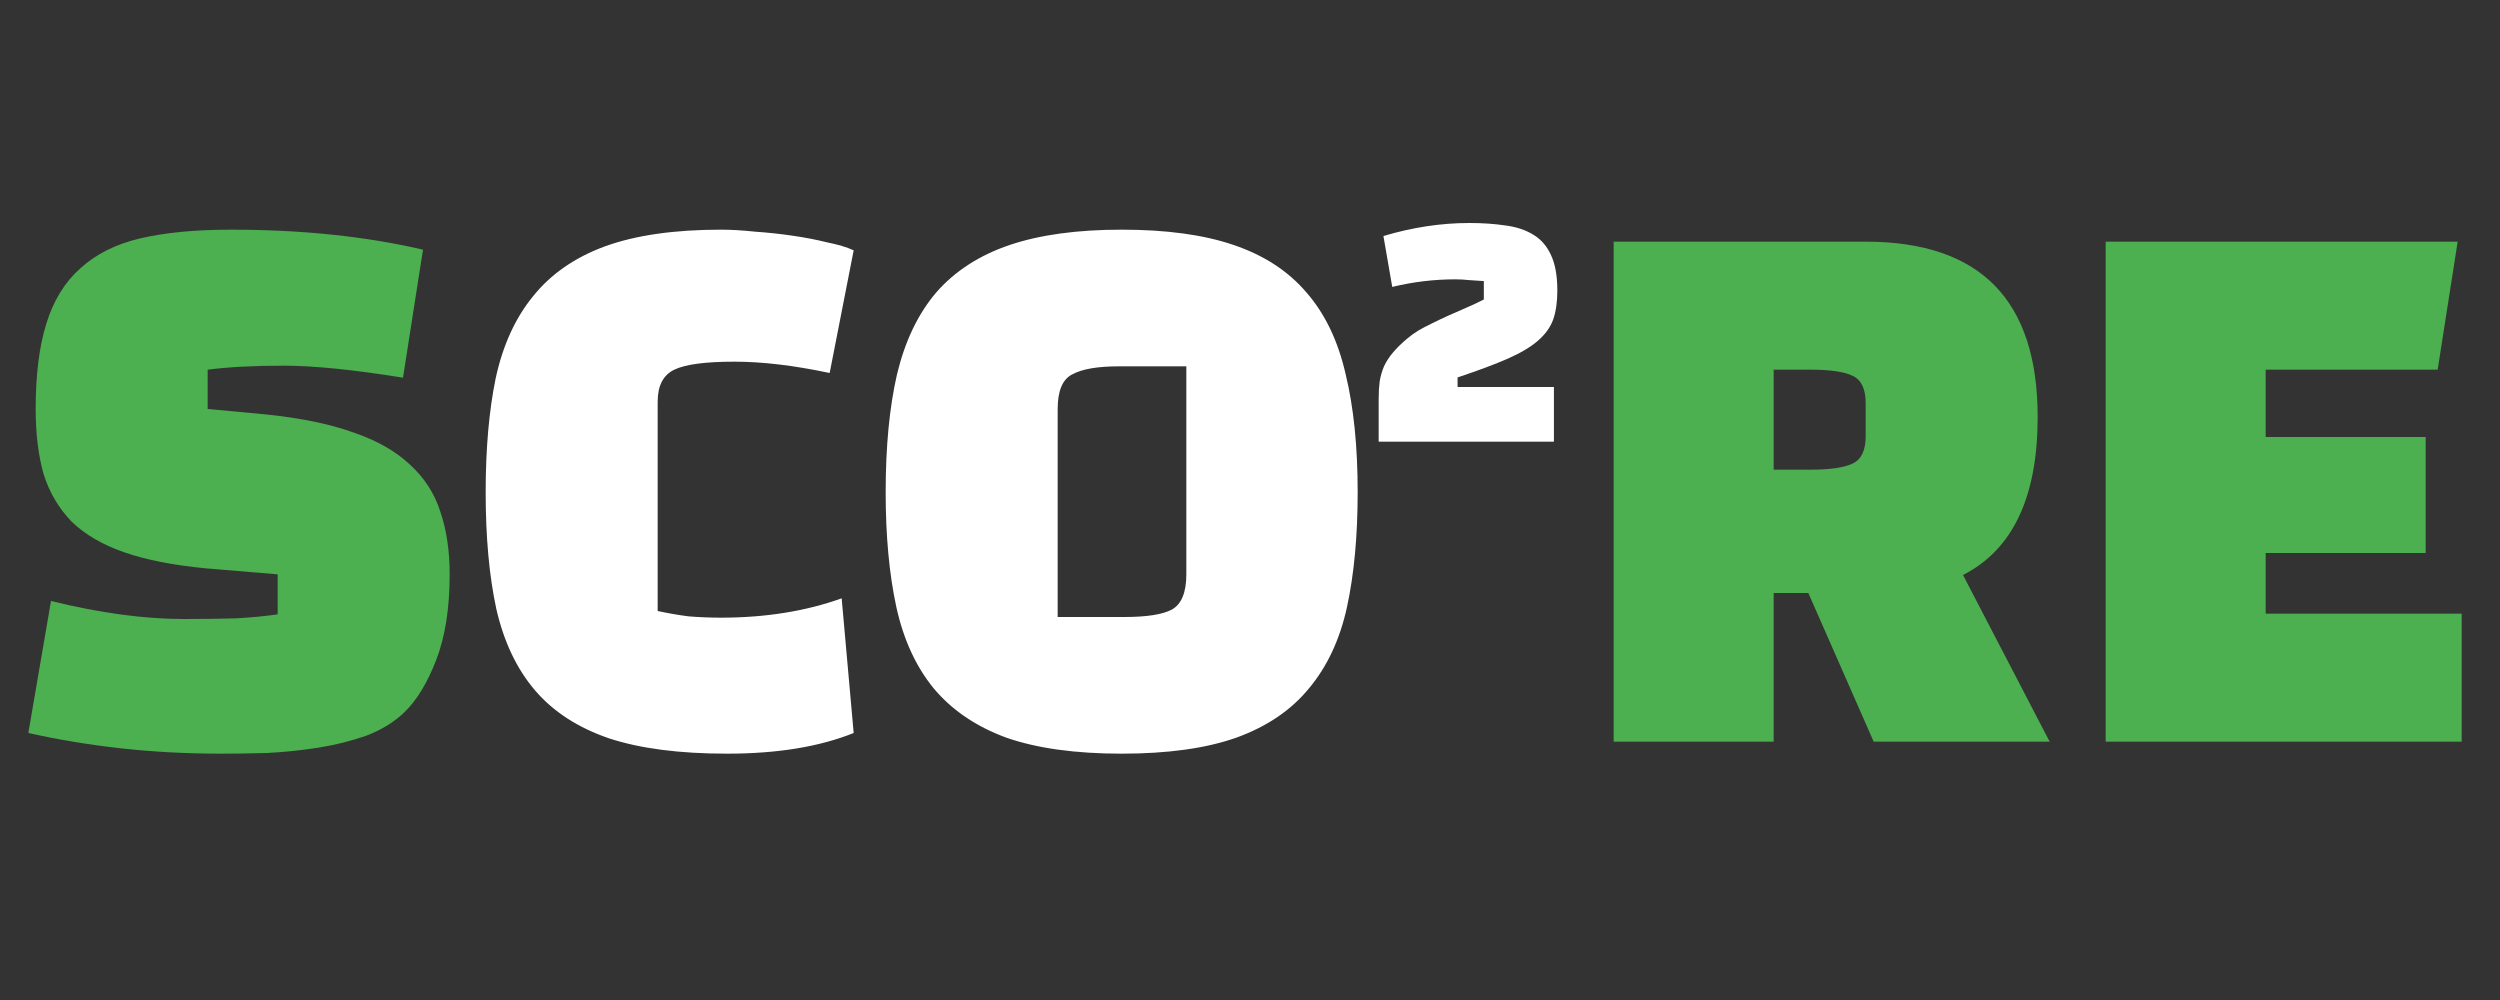 <svg xmlns="http://www.w3.org/2000/svg" viewBox="0 0 300 120" width="300" height="120">
	<rect x="0" y="0" width="300" height="120" fill="#333333" stroke="none"/>
	<style>
		tspan { white-space:pre }
	</style>
	<path id="SCO RE " fill="#4caf50" aria-label="SCO RE"  d="M3.4 87.96L6.12 72.12Q14.92 74.28 22.04 74.28Q25.64 74.28 28.36 74.2Q31.16 74.04 33.32 73.72L33.32 68.92L24.68 68.2Q18.84 67.64 14.92 66.28Q11 64.92 8.6 62.6Q6.28 60.2 5.24 56.92Q4.28 53.56 4.28 49.08Q4.28 42.92 5.56 38.84Q6.84 34.68 9.64 32.2Q12.44 29.64 16.84 28.6Q21.32 27.56 27.72 27.56Q40.44 27.56 50.76 29.96L48.36 45.32Q39.4 43.88 34.04 43.88Q28.68 43.88 24.92 44.36L24.92 49.08L31.8 49.72Q38.12 50.36 42.36 51.88Q46.6 53.32 49.16 55.72Q51.8 58.12 52.84 61.4Q53.96 64.68 53.96 68.92Q53.96 75 52.36 79.16Q50.76 83.32 48.52 85.48Q46.68 87.24 43.96 88.28Q41.24 89.24 38.2 89.72Q35.16 90.2 32.04 90.36Q29 90.44 26.52 90.44Q20.28 90.44 14.52 89.8Q8.76 89.16 3.4 87.96ZM235.56 69L245.96 89L224.84 89L217 71.16L212.84 71.16L212.84 89L193.64 89L193.64 29L223.88 29Q244.52 29 244.52 50.04Q244.52 64.44 235.56 69ZM217.24 44.36L212.84 44.36L212.84 56.36L217.24 56.36Q220.76 56.36 222.28 55.64Q223.88 54.92 223.88 52.36L223.88 48.36Q223.88 45.8 222.28 45.08Q220.76 44.36 217.24 44.36ZM291.08 66.36L291.08 52.44L271.88 52.44L271.88 44.36L292.52 44.36L294.92 29L252.68 29L252.68 89L295.4 89L295.4 73.64L271.88 73.64L271.88 66.36L291.08 66.36Z" />
	<path id="SCO RE " fill="#ffffff" aria-label="SCO RE"  d="M101 71.8L102.44 87.96Q96.28 90.44 87.24 90.44Q78.68 90.44 73.08 88.6Q67.48 86.68 64.2 82.84Q60.92 79 59.56 73.08Q58.28 67.16 58.28 59.08Q58.28 51.24 59.48 45.4Q60.76 39.48 63.96 35.56Q67.16 31.56 72.6 29.56Q78.12 27.56 86.52 27.56Q88.36 27.56 90.6 27.8Q92.92 27.96 95.08 28.28Q97.32 28.6 99.24 29.08Q101.24 29.48 102.44 30.04L99.56 44.76Q93.16 43.4 88.12 43.4Q82.92 43.4 80.92 44.36Q78.92 45.32 78.92 48.2L78.92 73.32Q80.76 73.72 82.6 73.96Q84.52 74.12 86.52 74.12Q94.52 74.12 101 71.8ZM106.28 59.08Q106.28 50.84 107.64 44.92Q109.08 38.92 112.36 35.08Q115.72 31.24 121.16 29.4Q126.6 27.56 134.6 27.56Q142.68 27.56 148.04 29.4Q153.48 31.24 156.76 35.08Q160.12 38.92 161.48 44.92Q162.92 50.84 162.92 59.08Q162.92 66.92 161.64 72.84Q160.36 78.68 157.08 82.6Q153.88 86.52 148.36 88.52Q142.92 90.44 134.6 90.44Q126.28 90.44 120.76 88.52Q115.32 86.52 112.04 82.6Q108.84 78.68 107.56 72.84Q106.28 66.92 106.28 59.08ZM126.92 49.08L126.92 74.04L134.92 74.04Q138.92 74.04 140.6 73.16Q142.36 72.2 142.36 68.92L142.36 43.96L134.28 43.96Q130.44 43.96 128.68 44.92Q126.92 45.8 126.92 49.08Z" />
	<path id="2 " fill="#ffffff" aria-label="2"  d="M167.07 34.43L166.01 28.32Q171.26 26.76 176.3 26.76Q178.68 26.76 180.6 27.05Q182.57 27.29 183.97 28.15Q185.36 28.97 186.1 30.57Q186.88 32.17 186.88 34.88Q186.88 36.89 186.39 38.32Q185.89 39.72 184.58 40.86Q183.27 42.01 180.93 43.04Q178.6 44.06 174.91 45.29L174.91 46.44L186.47 46.44L186.47 53L165.44 53L165.44 47.88Q165.44 46.73 165.56 45.78Q165.72 44.8 166.09 43.94Q166.5 43.08 167.16 42.3Q167.85 41.48 168.88 40.62Q169.45 40.13 170.19 39.67Q170.97 39.22 171.83 38.81Q172.73 38.36 173.63 37.95Q174.58 37.54 175.4 37.17Q176.22 36.8 176.87 36.52Q177.53 36.19 178.06 35.94L178.06 33.73Q177.12 33.65 176.26 33.61Q175.44 33.52 174.66 33.52Q170.81 33.52 167.07 34.43Z" />
</svg>